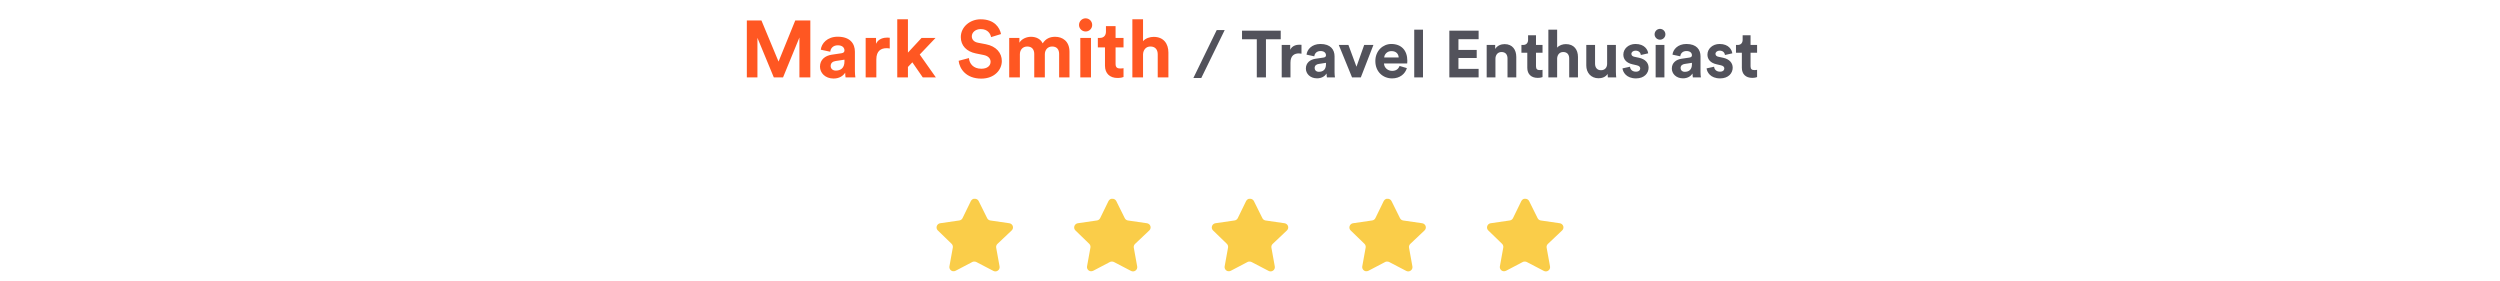 <svg width="872" height="98" viewBox="0 0 872 98" fill="none" xmlns="http://www.w3.org/2000/svg">
<path d="M282.645 27H278.837V13.084L273.125 27H269.905L264.193 13.196V27H260.497V7.148H265.593L271.557 21.484L277.381 7.148H282.645V27ZM286.01 23.248C286.01 20.784 287.83 19.412 290.126 19.076L293.514 18.572C294.298 18.46 294.55 18.068 294.55 17.592C294.55 16.612 293.794 15.8 292.226 15.8C290.602 15.8 289.706 16.836 289.594 18.04L286.29 17.34C286.514 15.184 288.502 12.804 292.198 12.804C296.566 12.804 298.19 15.268 298.19 18.04V24.816C298.19 25.544 298.274 26.524 298.358 27H294.942C294.858 26.636 294.802 25.88 294.802 25.348C294.102 26.44 292.786 27.392 290.742 27.392C287.802 27.392 286.01 25.404 286.01 23.248ZM291.526 24.62C293.094 24.62 294.55 23.864 294.55 21.428V20.812L291.442 21.288C290.49 21.428 289.734 21.96 289.734 23.024C289.734 23.836 290.322 24.62 291.526 24.62ZM310.344 13.168V16.92C309.924 16.836 309.56 16.808 309.224 16.808C307.32 16.808 305.668 17.732 305.668 20.7V27H301.944V13.224H305.556V15.268C306.396 13.448 308.3 13.112 309.476 13.112C309.784 13.112 310.064 13.14 310.344 13.168ZM326.32 13.224L320.804 19.02L326.432 27H321.868L318.228 21.736L316.688 23.36V27H312.964V6.728H316.688V18.348L321.448 13.224H326.32ZM349.158 11.88L345.686 12.944C345.49 11.852 344.594 10.144 342.074 10.144C340.198 10.144 338.966 11.348 338.966 12.664C338.966 13.756 339.666 14.624 341.122 14.904L343.894 15.436C347.506 16.136 349.438 18.488 349.438 21.288C349.438 24.34 346.89 27.42 342.27 27.42C337.006 27.42 334.682 24.032 334.374 21.204L337.958 20.252C338.126 22.212 339.498 23.976 342.298 23.976C344.37 23.976 345.518 22.94 345.518 21.54C345.518 20.392 344.65 19.496 343.11 19.188L340.338 18.628C337.174 17.984 335.13 15.94 335.13 12.944C335.13 9.416 338.294 6.728 342.046 6.728C346.862 6.728 348.71 9.64 349.158 11.88ZM355.734 27H352.01V13.224H355.566V14.904C356.322 13.56 358.086 12.832 359.598 12.832C361.474 12.832 362.986 13.644 363.686 15.128C364.778 13.448 366.234 12.832 368.054 12.832C370.602 12.832 373.038 14.372 373.038 18.068V27H369.426V18.824C369.426 17.34 368.698 16.22 366.99 16.22C365.394 16.22 364.442 17.452 364.442 18.936V27H360.746V18.824C360.746 17.34 359.99 16.22 358.31 16.22C356.686 16.22 355.734 17.424 355.734 18.936V27ZM380.535 27H376.811V13.224H380.535V27ZM376.363 8.716C376.363 7.428 377.399 6.392 378.659 6.392C379.947 6.392 380.955 7.428 380.955 8.716C380.955 9.948 379.947 10.984 378.659 10.984C377.399 10.984 376.363 9.948 376.363 8.716ZM389.114 9.108V13.224H391.886V16.528H389.114V22.296C389.114 23.5 389.674 23.892 390.738 23.892C391.186 23.892 391.69 23.836 391.886 23.78V26.86C391.55 27 390.878 27.196 389.786 27.196C387.098 27.196 385.418 25.6 385.418 22.94V16.528H382.926V13.224H383.626C385.082 13.224 385.754 12.272 385.754 11.04V9.108H389.114ZM398.691 18.908V27H394.967V6.728H398.691V14.372C399.587 13.308 401.099 12.86 402.415 12.86C405.915 12.86 407.539 15.296 407.539 18.32V27H403.815V18.964C403.815 17.424 403.059 16.22 401.267 16.22C399.699 16.22 398.775 17.396 398.691 18.908Z" fill="#FF5722"/>
<path d="M427.174 10.486L419.009 27.207H416.249L424.391 10.486H427.174ZM446.717 13.706H441.565V27H438.368V13.706H433.216V10.693H446.717V13.706ZM453.959 15.638V18.72C453.614 18.651 453.315 18.628 453.039 18.628C451.475 18.628 450.118 19.387 450.118 21.825V27H447.059V15.684H450.026V17.363C450.716 15.868 452.28 15.592 453.246 15.592C453.499 15.592 453.729 15.615 453.959 15.638ZM455.488 23.918C455.488 21.894 456.983 20.767 458.869 20.491L461.652 20.077C462.296 19.985 462.503 19.663 462.503 19.272C462.503 18.467 461.882 17.8 460.594 17.8C459.26 17.8 458.524 18.651 458.432 19.64L455.718 19.065C455.902 17.294 457.535 15.339 460.571 15.339C464.159 15.339 465.493 17.363 465.493 19.64V25.206C465.493 25.804 465.562 26.609 465.631 27H462.825C462.756 26.701 462.71 26.08 462.71 25.643C462.135 26.54 461.054 27.322 459.375 27.322C456.96 27.322 455.488 25.689 455.488 23.918ZM460.019 25.045C461.307 25.045 462.503 24.424 462.503 22.423V21.917L459.95 22.308C459.168 22.423 458.547 22.86 458.547 23.734C458.547 24.401 459.03 25.045 460.019 25.045ZM479.046 15.684L474.653 27H471.594L466.971 15.684H470.329L473.135 23.274L475.826 15.684H479.046ZM482.802 20.054H487.862C487.816 18.927 487.08 17.823 485.332 17.823C483.745 17.823 482.871 19.019 482.802 20.054ZM488.161 22.998L490.714 23.757C490.139 25.712 488.345 27.345 485.562 27.345C482.457 27.345 479.72 25.114 479.72 21.296C479.72 17.685 482.388 15.339 485.286 15.339C488.782 15.339 490.875 17.57 490.875 21.204C490.875 21.641 490.829 22.101 490.829 22.147H482.733C482.802 23.642 484.067 24.723 485.585 24.723C487.011 24.723 487.793 24.01 488.161 22.998ZM496.342 27H493.283V10.348H496.342V27ZM515.742 27H505.53V10.693H515.742V13.683H508.704V17.409H515.075V20.238H508.704V24.01H515.742V27ZM521.611 20.491V27H518.552V15.684H521.519V17.087C522.209 15.914 523.566 15.385 524.785 15.385C527.591 15.385 528.879 17.386 528.879 19.87V27H525.82V20.399C525.82 19.134 525.199 18.145 523.727 18.145C522.393 18.145 521.611 19.18 521.611 20.491ZM535.756 12.303V15.684H538.033V18.398H535.756V23.136C535.756 24.125 536.216 24.447 537.09 24.447C537.458 24.447 537.872 24.401 538.033 24.355V26.885C537.757 27 537.205 27.161 536.308 27.161C534.1 27.161 532.72 25.85 532.72 23.665V18.398H530.673V15.684H531.248C532.444 15.684 532.996 14.902 532.996 13.89V12.303H535.756ZM543.129 20.353V27H540.07V10.348H543.129V16.627C543.865 15.753 545.107 15.385 546.188 15.385C549.063 15.385 550.397 17.386 550.397 19.87V27H547.338V20.399C547.338 19.134 546.717 18.145 545.245 18.145C543.957 18.145 543.198 19.111 543.129 20.353ZM560.817 27C560.771 26.77 560.725 26.241 560.725 25.781C560.104 26.839 558.793 27.299 557.597 27.299C554.86 27.299 553.296 25.298 553.296 22.837V15.684H556.355V22.216C556.355 23.481 556.999 24.493 558.425 24.493C559.782 24.493 560.564 23.573 560.564 22.262V15.684H563.623V24.953C563.623 25.827 563.692 26.609 563.738 27H560.817ZM565.922 23.849L568.544 23.274C568.613 24.171 569.28 24.999 570.614 24.999C571.626 24.999 572.109 24.47 572.109 23.872C572.109 23.366 571.764 22.952 570.89 22.768L569.395 22.423C567.21 21.94 566.221 20.629 566.221 19.042C566.221 17.018 568.015 15.339 570.453 15.339C573.673 15.339 574.754 17.386 574.892 18.605L572.339 19.18C572.247 18.513 571.764 17.662 570.476 17.662C569.671 17.662 569.027 18.145 569.027 18.789C569.027 19.341 569.441 19.686 570.062 19.801L571.672 20.146C573.903 20.606 575.03 21.963 575.03 23.619C575.03 25.459 573.604 27.345 570.637 27.345C567.233 27.345 566.06 25.137 565.922 23.849ZM580.548 27H577.489V15.684H580.548V27ZM577.121 11.981C577.121 10.923 577.972 10.072 579.007 10.072C580.065 10.072 580.893 10.923 580.893 11.981C580.893 12.993 580.065 13.844 579.007 13.844C577.972 13.844 577.121 12.993 577.121 11.981ZM583.133 23.918C583.133 21.894 584.628 20.767 586.514 20.491L589.297 20.077C589.941 19.985 590.148 19.663 590.148 19.272C590.148 18.467 589.527 17.8 588.239 17.8C586.905 17.8 586.169 18.651 586.077 19.64L583.363 19.065C583.547 17.294 585.18 15.339 588.216 15.339C591.804 15.339 593.138 17.363 593.138 19.64V25.206C593.138 25.804 593.207 26.609 593.276 27H590.47C590.401 26.701 590.355 26.08 590.355 25.643C589.78 26.54 588.699 27.322 587.02 27.322C584.605 27.322 583.133 25.689 583.133 23.918ZM587.664 25.045C588.952 25.045 590.148 24.424 590.148 22.423V21.917L587.595 22.308C586.813 22.423 586.192 22.86 586.192 23.734C586.192 24.401 586.675 25.045 587.664 25.045ZM595.256 23.849L597.878 23.274C597.947 24.171 598.614 24.999 599.948 24.999C600.96 24.999 601.443 24.47 601.443 23.872C601.443 23.366 601.098 22.952 600.224 22.768L598.729 22.423C596.544 21.94 595.555 20.629 595.555 19.042C595.555 17.018 597.349 15.339 599.787 15.339C603.007 15.339 604.088 17.386 604.226 18.605L601.673 19.18C601.581 18.513 601.098 17.662 599.81 17.662C599.005 17.662 598.361 18.145 598.361 18.789C598.361 19.341 598.775 19.686 599.396 19.801L601.006 20.146C603.237 20.606 604.364 21.963 604.364 23.619C604.364 25.459 602.938 27.345 599.971 27.345C596.567 27.345 595.394 25.137 595.256 23.849ZM610.595 12.303V15.684H612.872V18.398H610.595V23.136C610.595 24.125 611.055 24.447 611.929 24.447C612.297 24.447 612.711 24.401 612.872 24.355V26.885C612.596 27 612.044 27.161 611.147 27.161C608.939 27.161 607.559 25.85 607.559 23.665V18.398H605.512V15.684H606.087C607.283 15.684 607.835 14.902 607.835 13.89V12.303H610.595Z" fill="#191825" fill-opacity="0.75"/>
<path d="M347.891 85.092C347.546 85.427 347.387 85.911 347.466 86.385L348.651 92.945C348.751 93.501 348.517 94.064 348.051 94.385C347.595 94.719 346.989 94.759 346.491 94.492L340.586 91.412C340.381 91.303 340.153 91.244 339.919 91.237H339.558C339.433 91.256 339.31 91.296 339.198 91.357L333.291 94.452C332.999 94.599 332.669 94.651 332.345 94.599C331.555 94.449 331.029 93.697 331.158 92.904L332.345 86.344C332.423 85.865 332.265 85.379 331.919 85.039L327.105 80.372C326.702 79.981 326.562 79.395 326.746 78.865C326.925 78.337 327.381 77.952 327.931 77.865L334.558 76.904C335.062 76.852 335.505 76.545 335.731 76.092L338.651 70.105C338.721 69.972 338.81 69.849 338.918 69.745L339.038 69.652C339.101 69.583 339.173 69.525 339.253 69.479L339.398 69.425L339.625 69.332H340.186C340.687 69.384 341.129 69.684 341.359 70.132L344.318 76.092C344.531 76.528 344.946 76.831 345.425 76.904L352.051 77.865C352.611 77.945 353.079 78.332 353.265 78.865C353.439 79.4 353.289 79.987 352.878 80.372L347.891 85.092Z" fill="#FACD49"/>
<path d="M395.891 85.092C395.546 85.427 395.387 85.911 395.466 86.385L396.651 92.945C396.751 93.501 396.517 94.064 396.051 94.385C395.595 94.719 394.989 94.759 394.491 94.492L388.586 91.412C388.381 91.303 388.153 91.244 387.919 91.237H387.558C387.433 91.256 387.31 91.296 387.198 91.357L381.291 94.452C380.999 94.599 380.669 94.651 380.345 94.599C379.555 94.449 379.029 93.697 379.158 92.904L380.345 86.344C380.423 85.865 380.265 85.379 379.919 85.039L375.105 80.372C374.702 79.981 374.562 79.395 374.746 78.865C374.925 78.337 375.381 77.952 375.931 77.865L382.558 76.904C383.062 76.852 383.505 76.545 383.731 76.092L386.651 70.105C386.721 69.972 386.81 69.849 386.918 69.745L387.038 69.652C387.101 69.583 387.173 69.525 387.253 69.479L387.398 69.425L387.625 69.332H388.186C388.687 69.384 389.129 69.684 389.359 70.132L392.318 76.092C392.531 76.528 392.946 76.831 393.425 76.904L400.051 77.865C400.611 77.945 401.079 78.332 401.265 78.865C401.439 79.4 401.289 79.987 400.878 80.372L395.891 85.092Z" fill="#FACD49"/>
<path d="M443.891 85.092C443.546 85.427 443.387 85.911 443.466 86.385L444.651 92.945C444.751 93.501 444.517 94.064 444.051 94.385C443.595 94.719 442.989 94.759 442.491 94.492L436.586 91.412C436.381 91.303 436.153 91.244 435.919 91.237H435.558C435.433 91.256 435.31 91.296 435.198 91.357L429.291 94.452C428.999 94.599 428.669 94.651 428.345 94.599C427.555 94.449 427.029 93.697 427.158 92.904L428.345 86.344C428.423 85.865 428.265 85.379 427.919 85.039L423.105 80.372C422.702 79.981 422.562 79.395 422.746 78.865C422.925 78.337 423.381 77.952 423.931 77.865L430.558 76.904C431.062 76.852 431.505 76.545 431.731 76.092L434.651 70.105C434.721 69.972 434.81 69.849 434.918 69.745L435.038 69.652C435.101 69.583 435.173 69.525 435.253 69.479L435.398 69.425L435.625 69.332H436.186C436.687 69.384 437.129 69.684 437.359 70.132L440.318 76.092C440.531 76.528 440.946 76.831 441.425 76.904L448.051 77.865C448.611 77.945 449.079 78.332 449.265 78.865C449.439 79.4 449.289 79.987 448.878 80.372L443.891 85.092Z" fill="#FACD49"/>
<path d="M491.891 85.092C491.546 85.427 491.387 85.911 491.466 86.385L492.651 92.945C492.751 93.501 492.517 94.064 492.051 94.385C491.595 94.719 490.989 94.759 490.491 94.492L484.586 91.412C484.381 91.303 484.153 91.244 483.919 91.237H483.558C483.433 91.256 483.31 91.296 483.198 91.357L477.291 94.452C476.999 94.599 476.669 94.651 476.345 94.599C475.555 94.449 475.029 93.697 475.158 92.904L476.345 86.344C476.423 85.865 476.265 85.379 475.919 85.039L471.105 80.372C470.702 79.981 470.562 79.395 470.746 78.865C470.925 78.337 471.381 77.952 471.931 77.865L478.558 76.904C479.062 76.852 479.505 76.545 479.731 76.092L482.651 70.105C482.721 69.972 482.81 69.849 482.918 69.745L483.038 69.652C483.101 69.583 483.173 69.525 483.253 69.479L483.398 69.425L483.625 69.332H484.186C484.687 69.384 485.129 69.684 485.359 70.132L488.318 76.092C488.531 76.528 488.946 76.831 489.425 76.904L496.051 77.865C496.611 77.945 497.079 78.332 497.265 78.865C497.439 79.4 497.289 79.987 496.878 80.372L491.891 85.092Z" fill="#FACD49"/>
<path d="M539.891 85.092C539.546 85.427 539.387 85.911 539.466 86.385L540.651 92.945C540.751 93.501 540.517 94.064 540.051 94.385C539.595 94.719 538.989 94.759 538.491 94.492L532.586 91.412C532.381 91.303 532.153 91.244 531.919 91.237H531.558C531.433 91.256 531.31 91.296 531.198 91.357L525.291 94.452C524.999 94.599 524.669 94.651 524.345 94.599C523.555 94.449 523.029 93.697 523.158 92.904L524.345 86.344C524.423 85.865 524.265 85.379 523.919 85.039L519.105 80.372C518.702 79.981 518.562 79.395 518.746 78.865C518.925 78.337 519.381 77.952 519.931 77.865L526.558 76.904C527.062 76.852 527.505 76.545 527.731 76.092L530.651 70.105C530.721 69.972 530.81 69.849 530.918 69.745L531.038 69.652C531.101 69.583 531.173 69.525 531.253 69.479L531.398 69.425L531.625 69.332H532.186C532.687 69.384 533.129 69.684 533.359 70.132L536.318 76.092C536.531 76.528 536.946 76.831 537.425 76.904L544.051 77.865C544.611 77.945 545.079 78.332 545.265 78.865C545.439 79.4 545.289 79.987 544.878 80.372L539.891 85.092Z" fill="#FACD49"/>
</svg>

